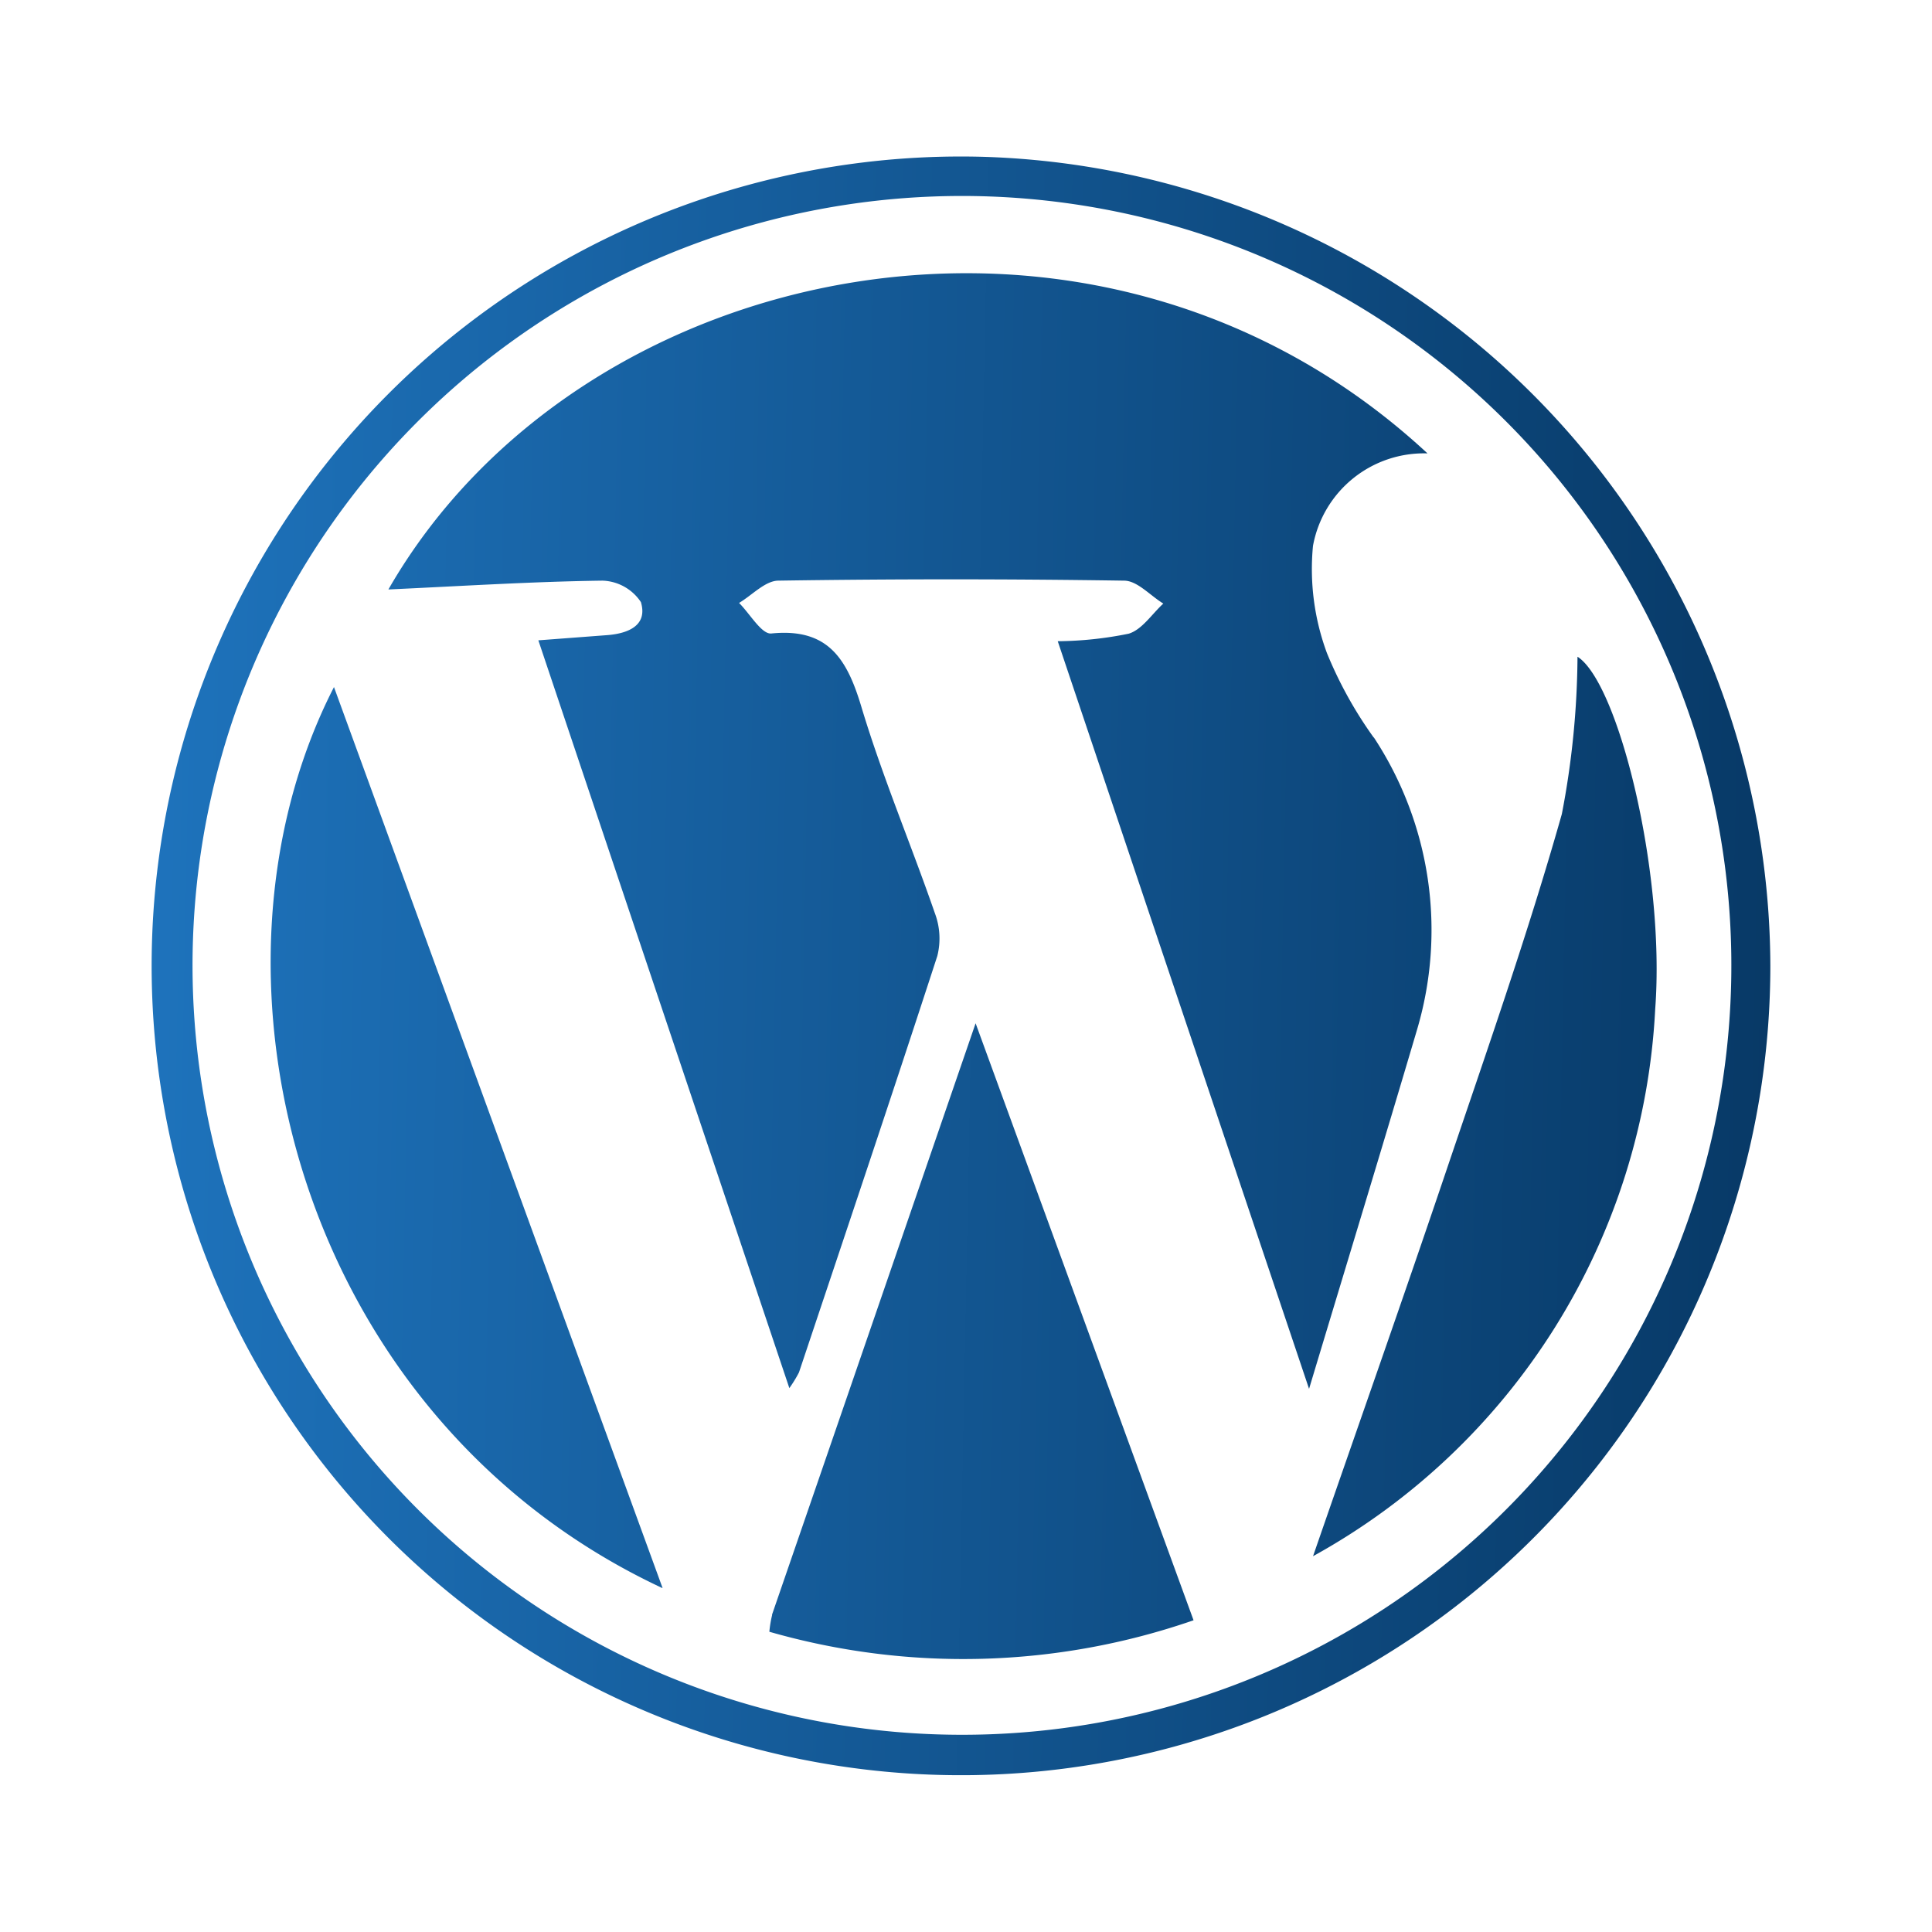 <svg xmlns="http://www.w3.org/2000/svg" xmlns:xlink="http://www.w3.org/1999/xlink" width="37" height="37" viewBox="0 0 37 37">
  <defs>
    <linearGradient id="linear-gradient" x1="1.016" y1="0.463" x2="0" y2="0.443" gradientUnits="objectBoundingBox">
      <stop offset="0" stop-color="#073865"/>
      <stop offset="1" stop-color="#1e73bc"/>
    </linearGradient>
  </defs>
  <g id="icon_iblinfotech_technology_php_wordpress" transform="translate(-202 -17)">
    <rect id="Rectangle_843" data-name="Rectangle 843" width="37" height="37" transform="translate(202 17)" fill="none"/>
    <path id="Path_5763" data-name="Path 5763" d="M31.921,1.39A15.5,15.5,0,1,0,47,16.884,15.545,15.545,0,0,0,31.921,1.39Zm-.37,30.22a14.735,14.735,0,1,1,14.7-14.474,14.728,14.728,0,0,1-14.7,14.474Zm7.852-19.1a7.865,7.865,0,0,1-.894-1.614,4.633,4.633,0,0,1-.268-2.054A2.161,2.161,0,0,1,40.434,7.07c-6.316-5.862-16.242-3.764-19.9,2.606,1.408-.065,2.752-.151,4.1-.169a.918.918,0,0,1,.736.411c.134.446-.241.6-.639.632l-1.325.1,4.807,14.321a2.455,2.455,0,0,0,.184-.3c.889-2.657,1.783-5.312,2.65-7.977A1.373,1.373,0,0,0,31,15.876c-.458-1.323-1.007-2.618-1.409-3.957-.275-.917-.64-1.51-1.724-1.4-.185.018-.41-.379-.617-.585.25-.149.5-.424.751-.427q3.311-.05,6.622,0c.253,0,.5.286.752.439-.219.2-.408.5-.664.577a7.048,7.048,0,0,1-1.358.144l4.813,14.318c.729-2.422,1.408-4.646,2.067-6.875a6.711,6.711,0,0,0-.826-5.6ZM27.884,29.313a2.211,2.211,0,0,0-.054.324,13.464,13.464,0,0,0,8.124-.22L31.78,17.984c-1.336,3.883-2.617,7.606-3.9,11.329Zm-2.1-.517L19.492,11.545C16.655,17.087,18.813,25.542,25.78,28.8ZM43.307,10.964a16.357,16.357,0,0,1-.3,3.013c-.651,2.3-1.447,4.564-2.214,6.833-.833,2.466-1.7,4.92-2.551,7.38a12.7,12.7,0,0,0,6.553-10.479C44.992,15.091,44.088,11.463,43.307,10.964Z" transform="translate(188.904 18.613)" fill-rule="evenodd" fill="url(#linear-gradient)"/>
  </g>
</svg>
